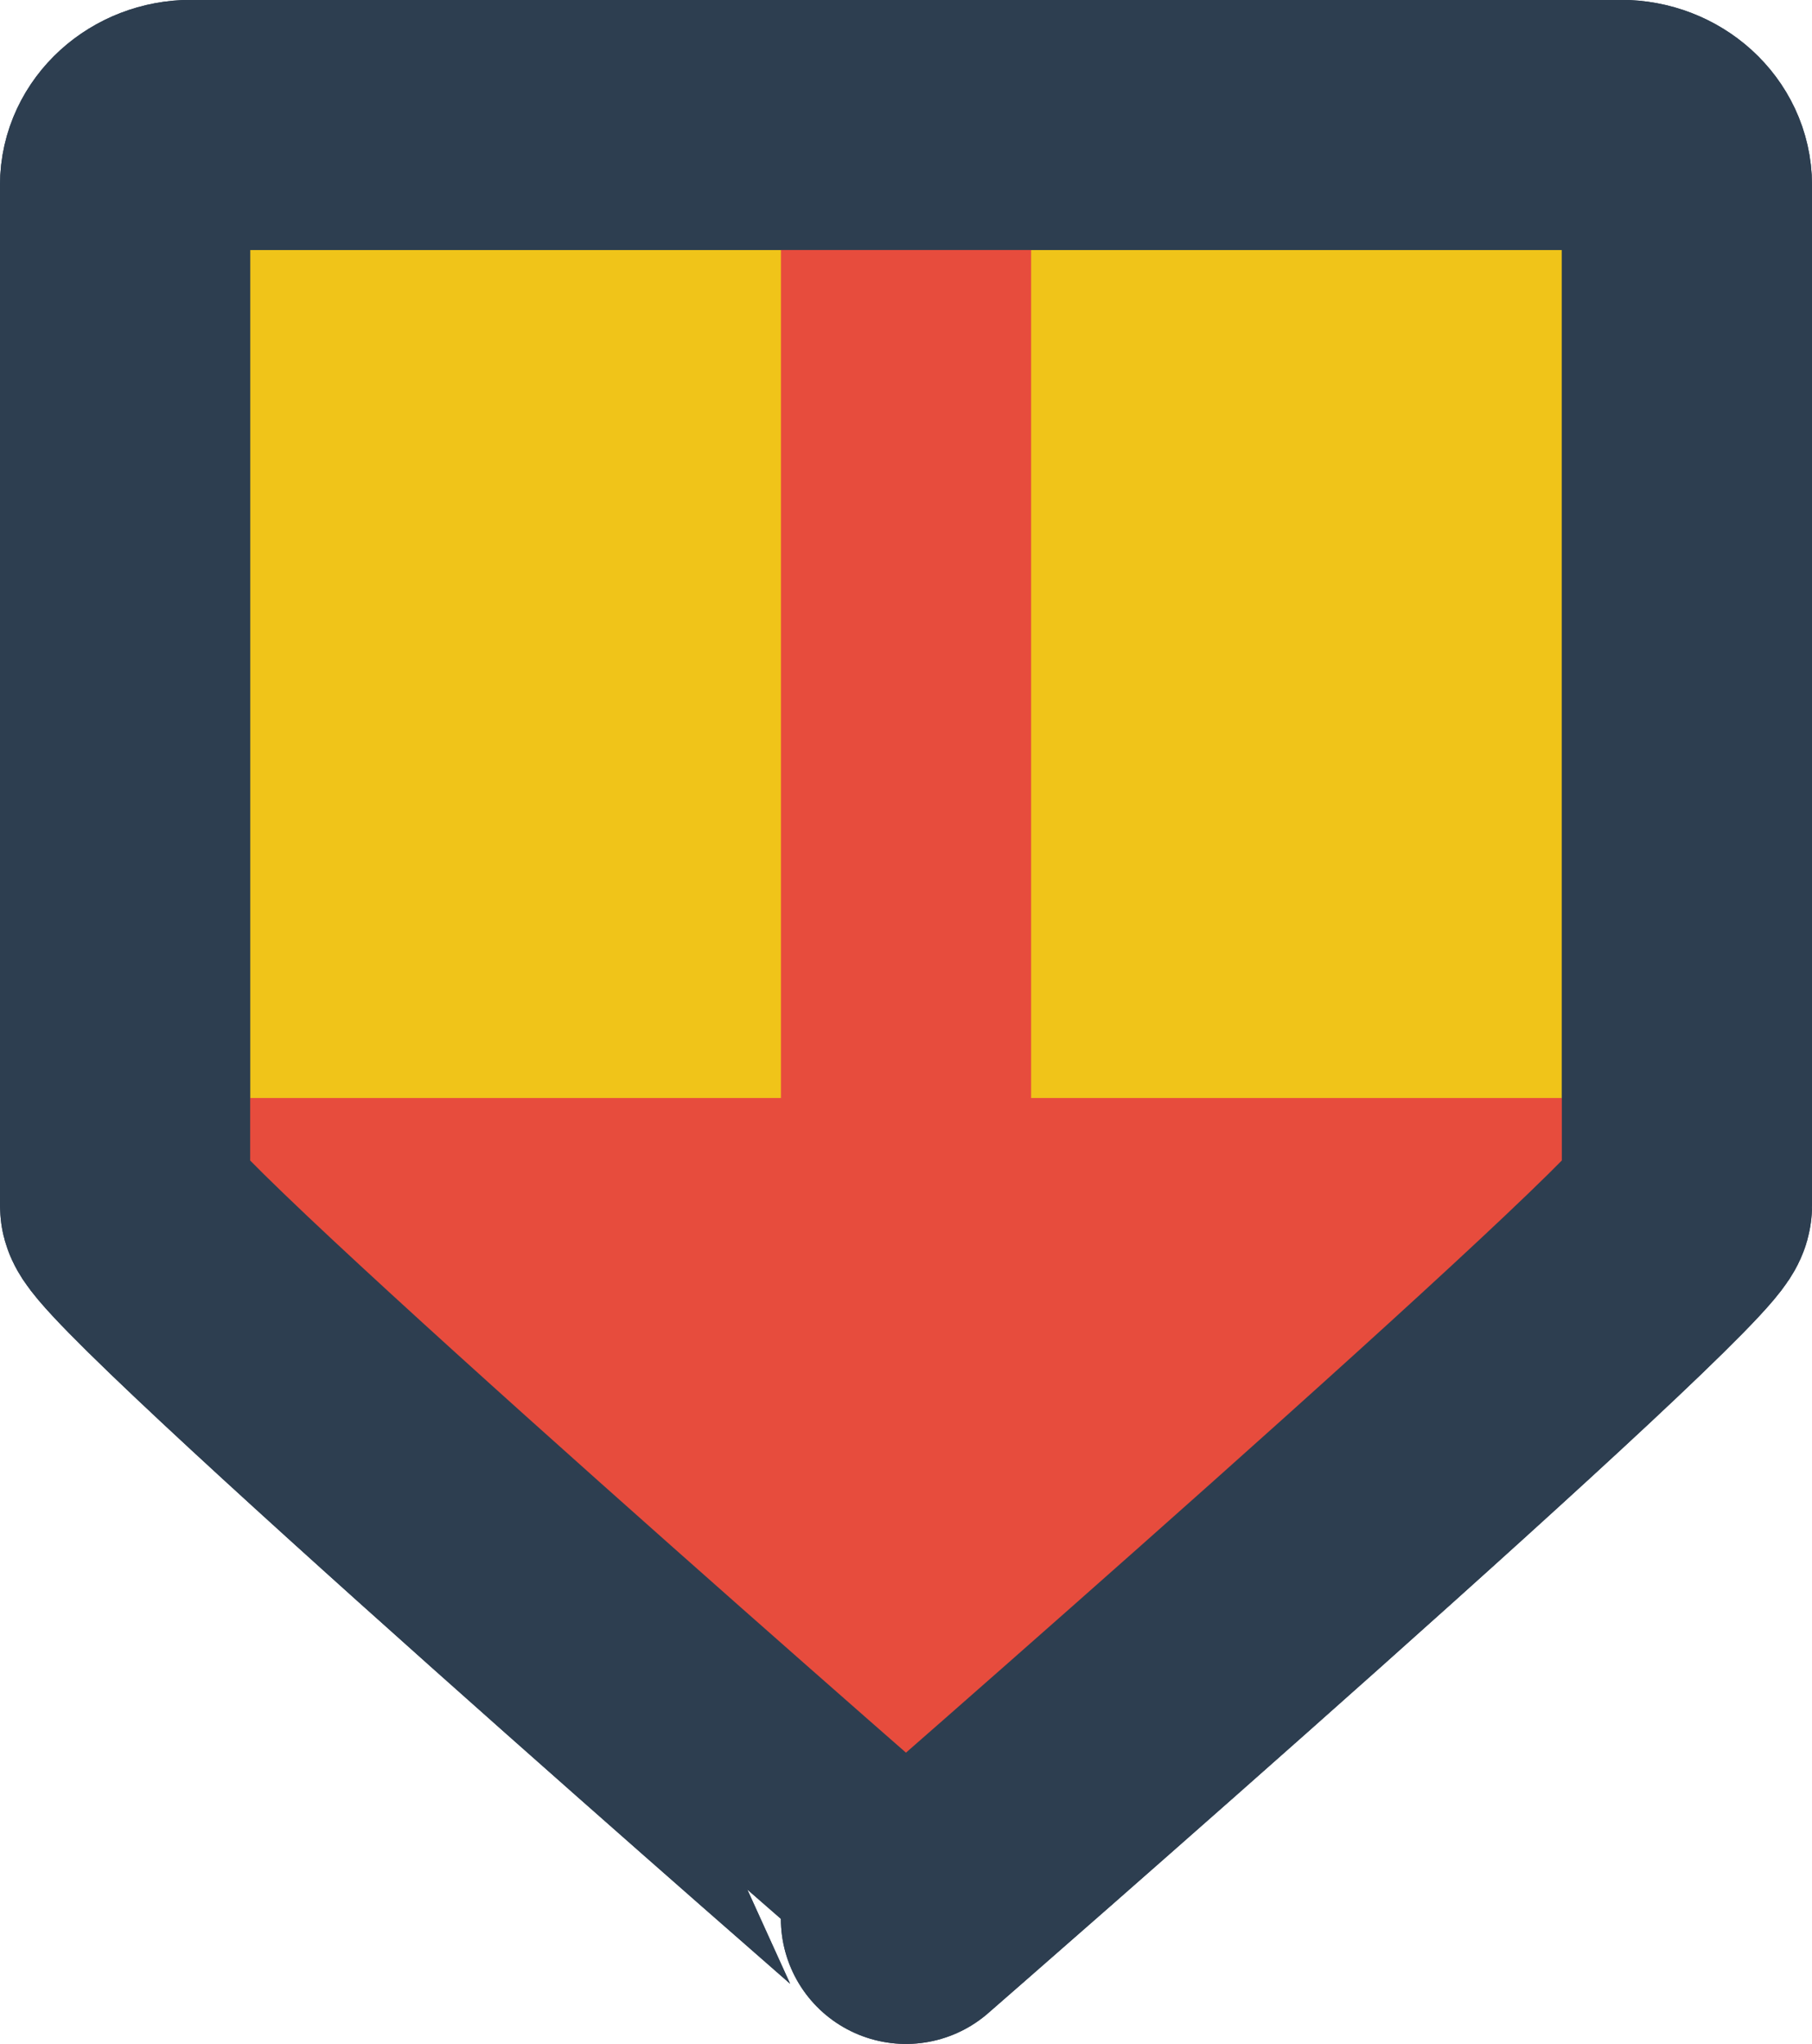 <svg id="a0d545a0-ec87-47d1-ab82-e092f31819e7" data-name="Layer 1" xmlns="http://www.w3.org/2000/svg" viewBox="0 0 362.15 408.49"><defs><style>.\36 1cc7f66-4146-4150-9292-84bdb1490f63{fill:#f0c419;}.\36 1cc7f66-4146-4150-9292-84bdb1490f63,.\37 425ee23-9328-4b8c-86b1-69299855937a{stroke:#2d3e50;}.\34 8c22bb2-5e52-472b-aba4-cfd195bb7619,.\36 1cc7f66-4146-4150-9292-84bdb1490f63,.\37 425ee23-9328-4b8c-86b1-69299855937a{stroke-linecap:round;stroke-linejoin:round;stroke-width:50px;}.\34 8c22bb2-5e52-472b-aba4-cfd195bb7619,.\37 425ee23-9328-4b8c-86b1-69299855937a{fill:none;}.\34 8c22bb2-5e52-472b-aba4-cfd195bb7619{stroke:#e74c3d;}.f28d7e5f-c289-46e9-8458-39c227cbecce{fill:#e74c3d;}</style></defs><title>sentry_down</title><path class="61cc7f66-4146-4150-9292-84bdb1490f63" d="M264.87,334.37v-204c0-6.6,5.95-12,13.21-12H563.81c7.27,0,13.21,5.4,13.21,12v204c0,6.6-156.08,142.52-156.08,142.52S264.87,341,264.87,334.37Z" transform="translate(-239.87 -93.4)"/><line class="48c22bb2-5e52-472b-aba4-cfd195bb7619" x1="181.08" y1="25" x2="181.08" y2="252.97"/><polyline class="f28d7e5f-c289-46e9-8458-39c227cbecce" points="337.15 219.44 181.08 361.17 25 219.44 336.96 219.44"/><path class="7425ee23-9328-4b8c-86b1-69299855937a" d="M264.87,334.37v-204c0-6.6,5.95-12,13.21-12H563.81c7.27,0,13.21,5.4,13.21,12v204c0,6.6-156.08,142.52-156.08,142.52S264.87,341,264.87,334.37Z" transform="translate(-239.87 -93.4)"/></svg>